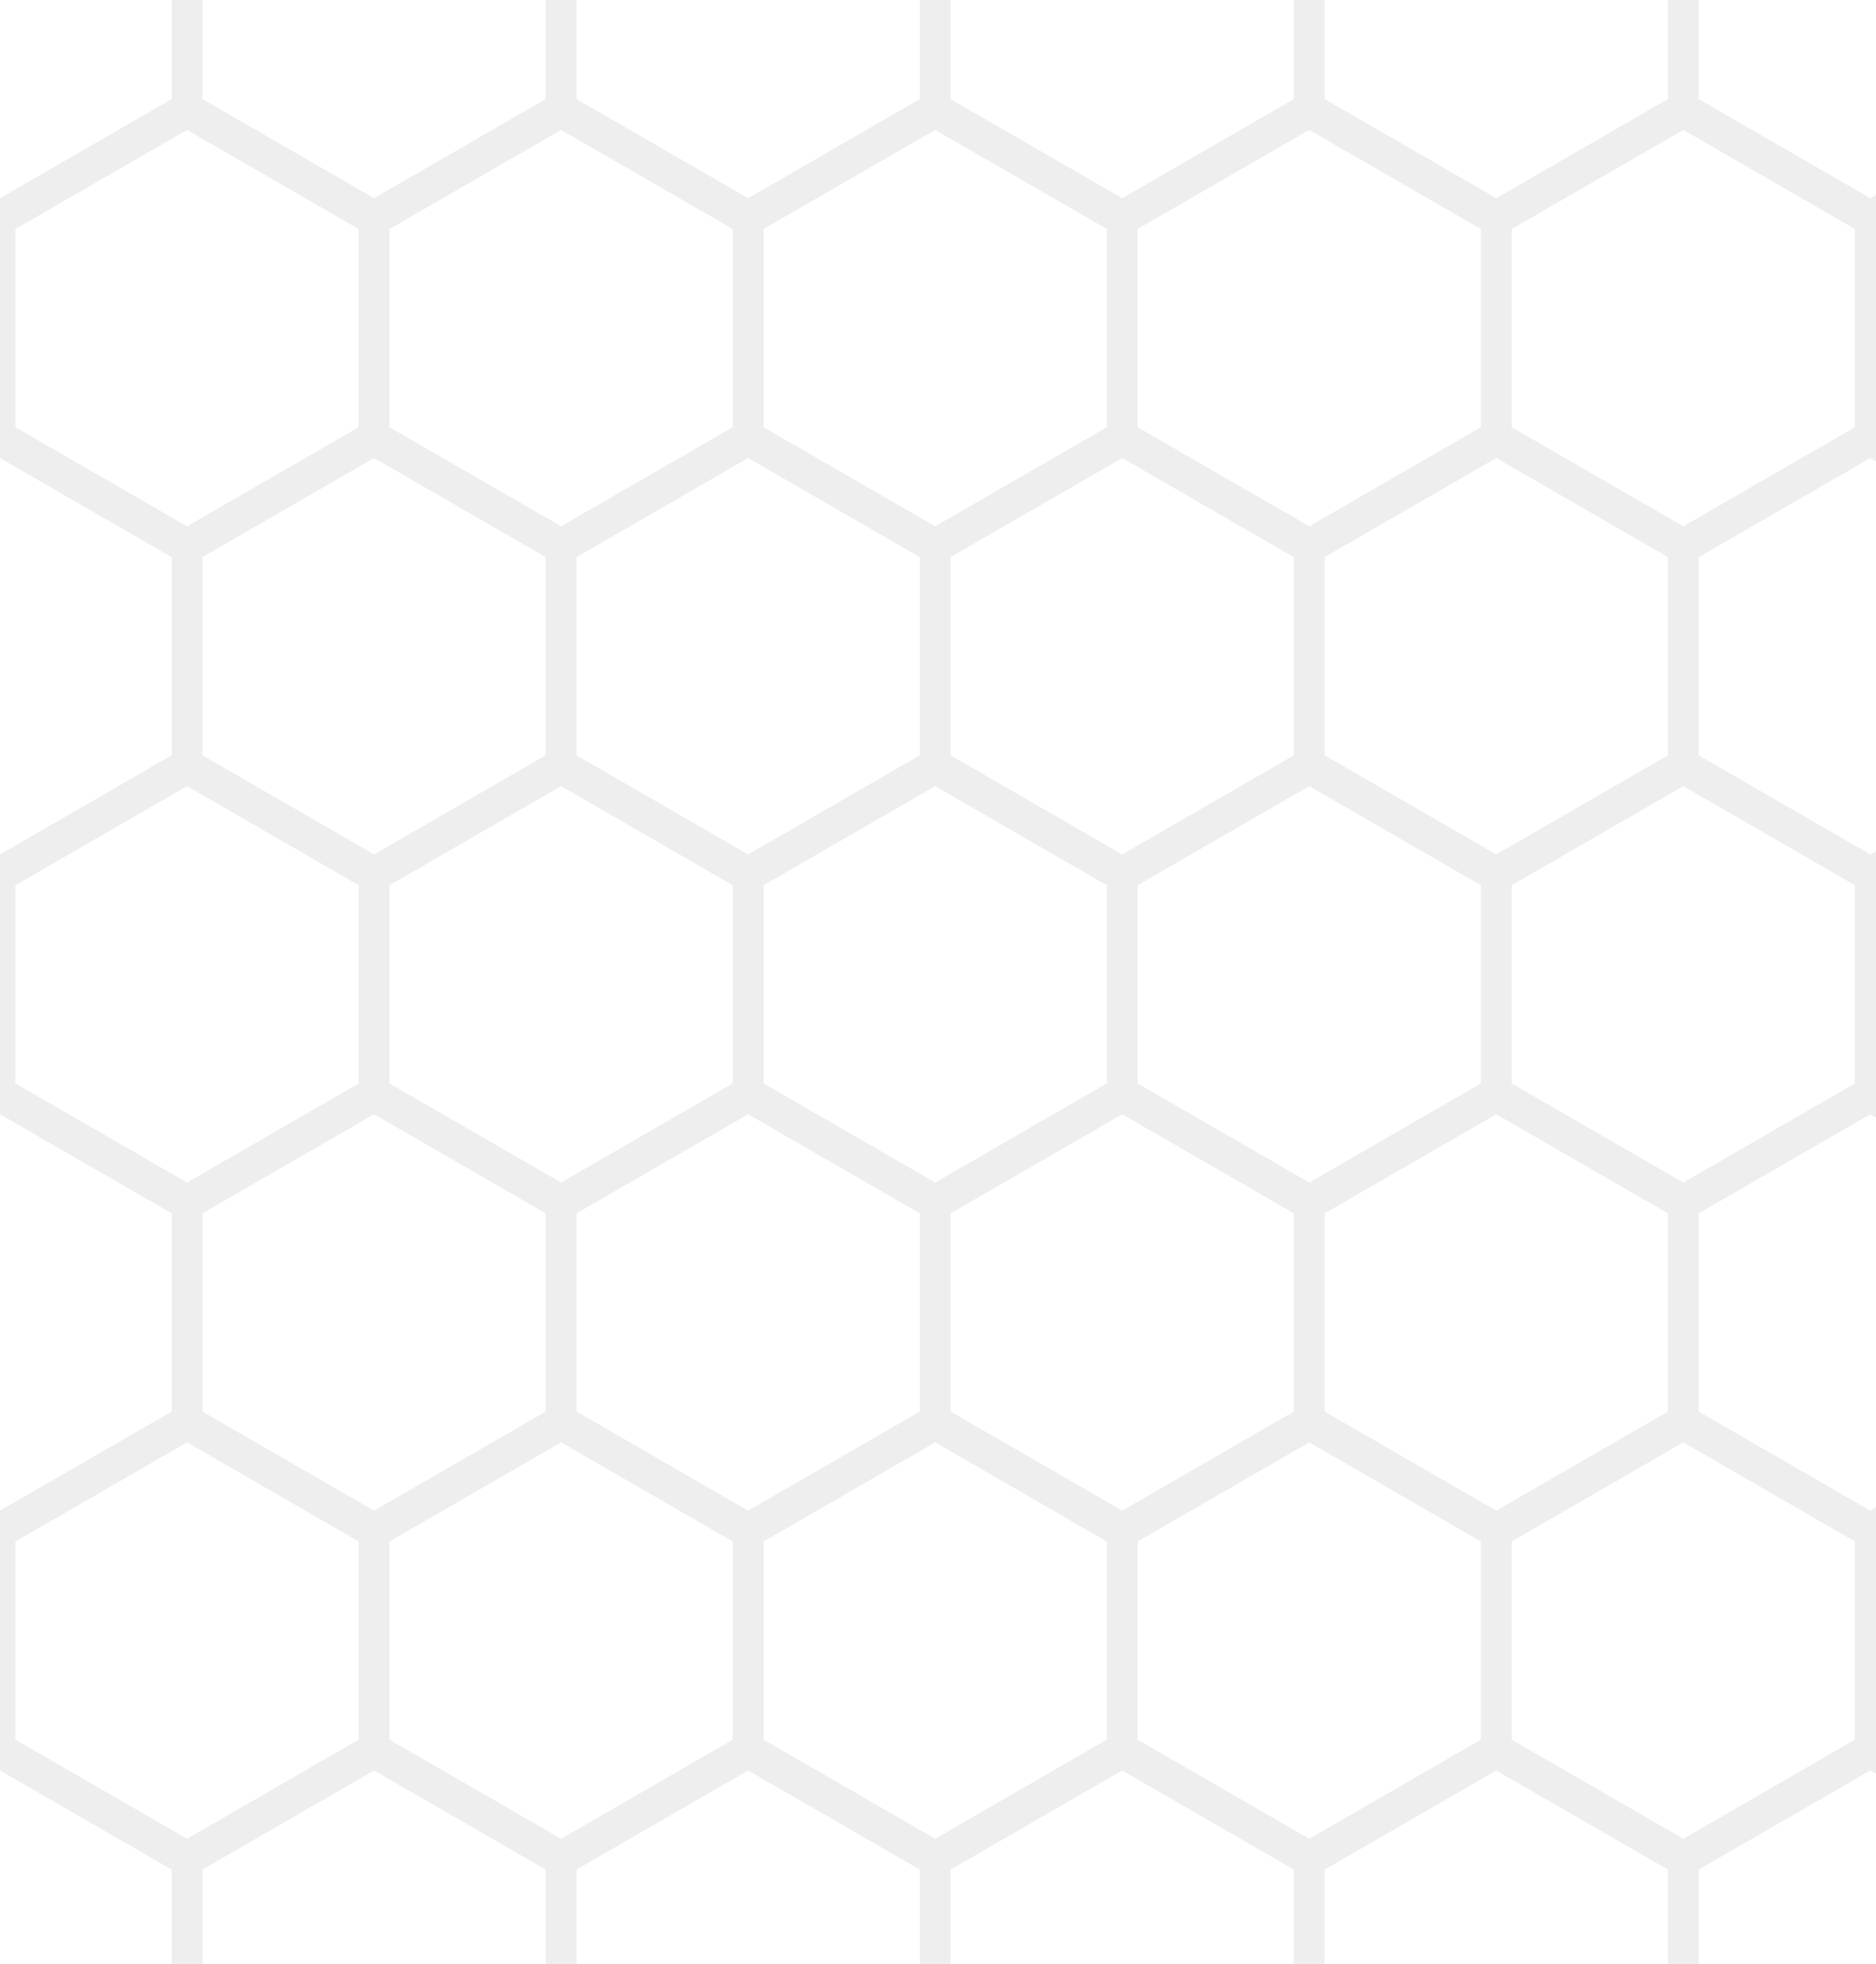 <svg width="426" height="446" viewBox="0 0 426 446" id="parquet" xmlns="http://www.w3.org/2000/svg" xmlns:xlink="http://www.w3.org/1999/xlink"><defs><path id="hexagon" fill="#ffffff" stroke="none" stroke-width="1" stroke-alignment="outer" d="M 2.7554552980815448e-15 -45 L 38.971 -22.5 38.971 22.5 2.7554552980815448e-15 45 -38.971 22.5 -38.971 -22.5 z"></path></defs><rect width="100%" height="100%" fill="#EEEEEE"></rect><g transform="translate(0,0) rotate(0)"><g id="horizontalGroup"><use x="0" y="0" xlink:href="#hexagon" fill="black" stroke="none" d="M 2.7554552980815448e-15 -45 L 38.971 -22.5 38.971 22.5 2.7554552980815448e-15 45 -38.971 22.5 -38.971 -22.5 z"></use><use x="84.942" y="0" xlink:href="#hexagon" fill="black" stroke="none" d="M 84.942 -45 L 123.913 -22.5 123.913 22.5 84.942 45 45.971 22.5 45.971 -22.5 z"></use><use x="169.885" y="0" xlink:href="#hexagon" fill="black" stroke="none" d="M 169.885 -45 L 208.856 -22.5 208.856 22.5 169.885 45 130.913 22.5 130.913 -22.5 z"></use><use x="254.827" y="0" xlink:href="#hexagon" fill="black" stroke="none" d="M 254.827 -45 L 293.798 -22.5 293.798 22.5 254.827 45 215.856 22.5 215.856 -22.5 z"></use><use x="339.769" y="0" xlink:href="#hexagon" fill="black" stroke="none" d="M 339.769 -45 L 378.74 -22.5 378.74 22.5 339.769 45 300.798 22.5 300.798 -22.5 z"></use><use x="424.711" y="0" xlink:href="#hexagon" fill="black" stroke="none" d="M 424.711 -45 L 463.683 -22.5 463.683 22.5 424.711 45 385.74 22.5 385.74 -22.5 z"></use></g><use x="42.471" y="74.5" xlink:href="#horizontalGroup"></use><use x="0" y="149" xlink:href="#horizontalGroup"></use><use x="42.471" y="223.5" xlink:href="#horizontalGroup"></use><use x="0" y="298" xlink:href="#horizontalGroup"></use><use x="42.471" y="372.5" xlink:href="#horizontalGroup"></use><use x="0" y="447" xlink:href="#horizontalGroup"></use></g></svg>
